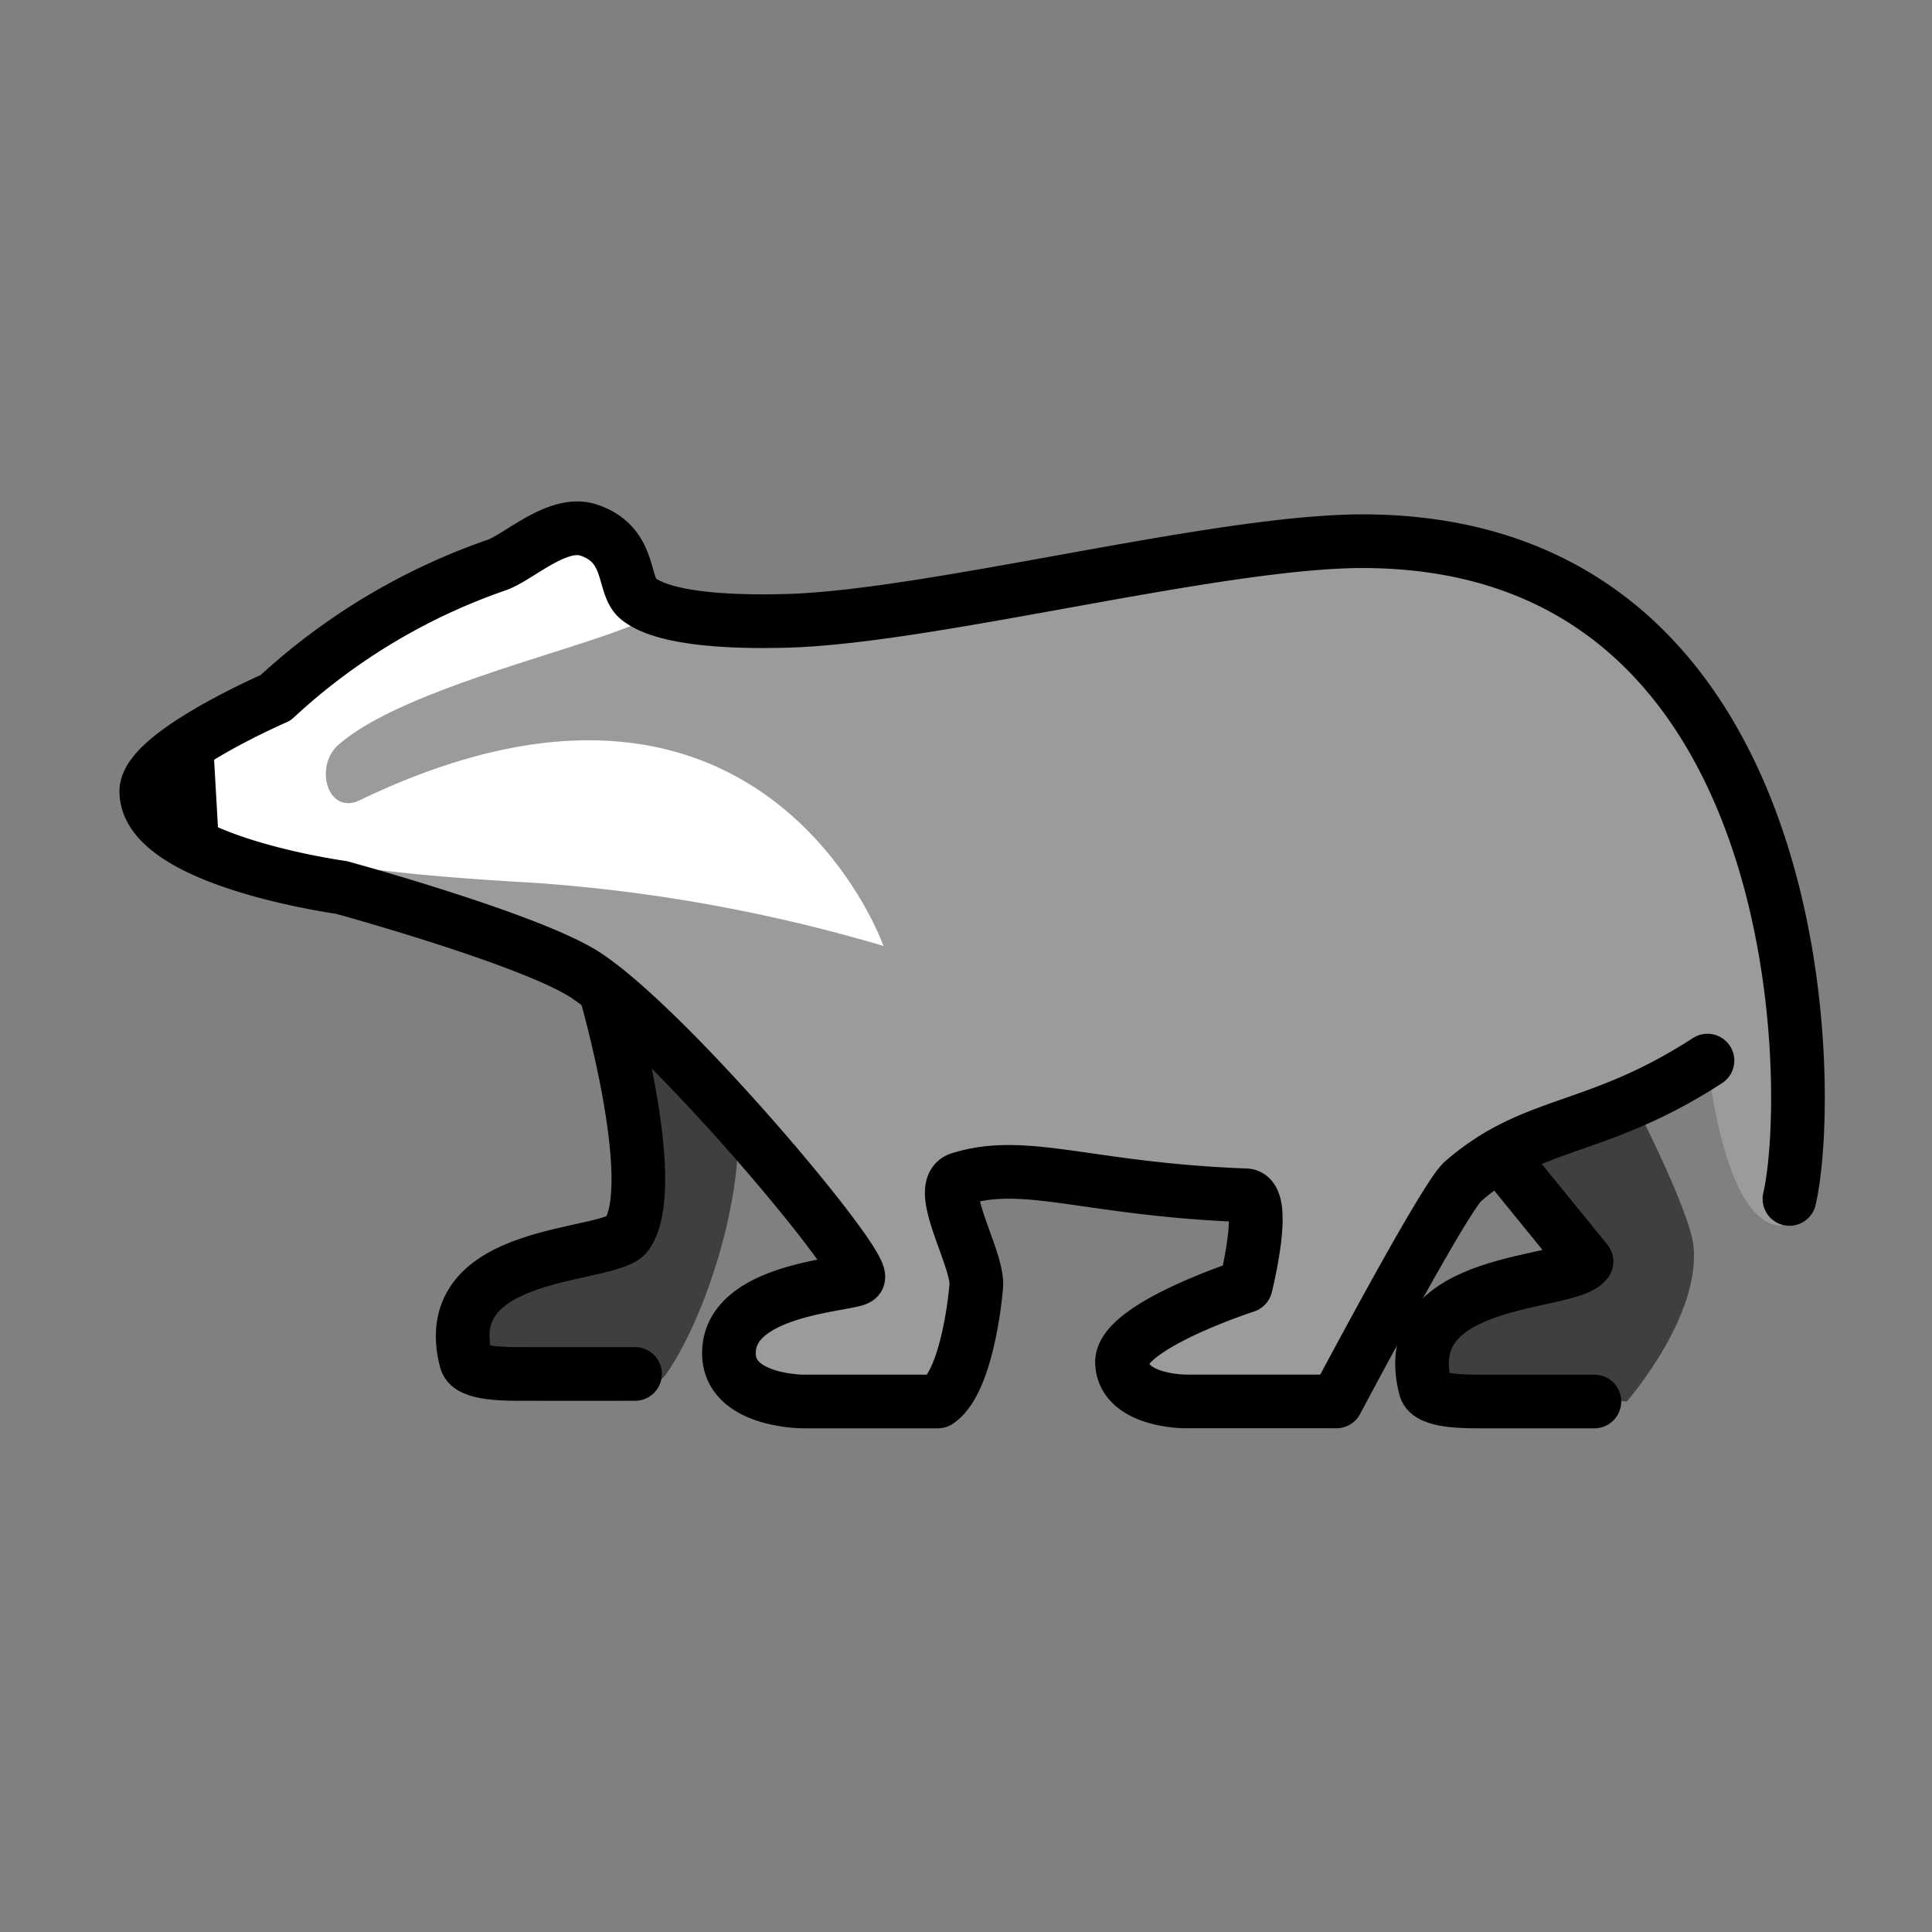 <svg id="Badger--Streamline-Openmoji" viewBox="0 0 32 32" xmlns="http://www.w3.org/2000/svg" height="32" width="32"><rect x="0" y="0" width="32" height="32" fill="#808080" stroke="none"/><desc>Badger Streamline Emoji: https://streamlinehq.com</desc><g id="color"><path id="Badger_Color_1" fill="#9b9b9a" d="M29.487 20.301c0.899 0.043 0.5 -11.315 -6.895 -11.338 -2.413 -0.007 -7.149 1.255 -9.561 1.32 -0.621 0.017 -1.971 0.021 -2.458 -0.364 -0.275 -0.218 -0.095 -0.891 -0.819 -1.138 -0.503 -0.172 -1.129 0.42 -1.502 0.569a10.262 10.262 0 0 0 -3.688 2.208c-0.487 0.446 -2.2 0.89 -2.14 1.548 0.082 0.897 3.232 1.593 3.232 1.593s3.154 0.863 4.052 1.457c1.405 0.929 4.618 4.76 4.507 5.008 -0.056 0.124 -2.175 0.148 -2.14 1.275 0.024 0.774 1.229 0.774 1.229 0.774h2.231c0.42 -0.279 0.593 -1.41 0.636 -1.912 0.038 -0.447 -0.7 -1.642 -0.272 -1.776 1.101 -0.342 2.12 0.177 4.735 0.273 0.375 0.014 0 1.502 0 1.502s-2.077 0.672 -2.049 1.275c0.03 0.637 1.047 0.637 1.047 0.637h2.504s1.785 -3.372 2.094 -3.642c1.18 -1.03 2.219 -0.813 4.052 -2.003 0 0 0.257 2.688 1.204 2.733Z" stroke-width="0.444"></path><path id="Badger_Color_2" fill="#ffffff" d="M5.599 12.343c1.311 -1.17 5.695 -1.906 5.349 -2.381 -1.106 -1.52 -2.324 -0.784 -2.697 -0.635 -0.998 0.399 -2.611 0.558 -3.688 2.208 -0.361 0.553 -2.598 1.073 -2.14 1.548C3.521 14.221 6.282 14.476 8.849 14.622a26.92 26.92 0 0 1 5.785 1.046s-1.989 -5.629 -8.672 -2.415c-0.537 0.258 -0.76 -0.556 -0.363 -0.911Z" stroke-width="0.444"></path><path id="Badger_Color_3" fill="#3f3f3f" d="m23.61 22.994 3.335 0.219s1.216 -1.388 1.106 -2.565c-0.058 -0.615 -1.074 -2.565 -1.074 -2.565l-1.996 0.695 1.023 1.946 -1.794 0.861Z" stroke-width="0.444"></path><path id="Badger_Color_4" fill="#3f3f3f" d="M11.035 22.758c-0.472 0.684 -3.315 -0.219 -3.315 -0.219l0.479 -1.367 2.07 -0.645 0.304 -4.019s1.436 1.162 1.58 1.73c0.287 1.128 -0.364 3.427 -1.118 4.521Z" stroke-width="0.444"></path></g><g id="line"><path id="Badger_Line_1" fill="none" stroke="#000000" stroke-linecap="round" stroke-linejoin="round" stroke-width="0.889" d="M29.639 19.858c0.424 -1.839 0.348 -10.872 -7.047 -10.894C20.179 8.956 15.443 10.218 13.031 10.283c-0.621 0.017 -1.971 0.021 -2.458 -0.364 -0.275 -0.218 -0.095 -0.891 -0.819 -1.138 -0.503 -0.172 -1.129 0.42 -1.502 0.569a10.362 10.362 0 0 0 -3.688 2.208S2.422 12.484 2.423 13.106c0.003 1.151 3.232 1.593 3.232 1.593s3.154 0.863 4.052 1.457c1.405 0.929 4.618 4.76 4.507 5.008 -0.056 0.124 -2.175 0.148 -2.14 1.275 0.024 0.774 1.229 0.774 1.229 0.774h2.231c0.42 -0.279 0.593 -1.41 0.636 -1.912 0.038 -0.447 -0.7 -1.642 -0.272 -1.776 1.101 -0.342 2.12 0.177 4.735 0.273 0.375 0.014 0 1.502 0 1.502s-2.077 0.672 -2.049 1.275c0.03 0.637 1.047 0.637 1.047 0.637h2.504s1.785 -3.372 2.094 -3.642c1.18 -1.03 2.219 -0.813 4.052 -2.003"></path><path id="Badger_Line_2" fill="none" stroke="#000000" stroke-linecap="round" stroke-linejoin="round" stroke-width="0.889" d="m24.843 19.131 1.435 1.764c-0.279 0.409 -3.162 0.214 -2.668 2.099 0.06 0.228 0.682 0.218 0.918 0.219 0.47 0.002 1.88 0 1.88 0"></path><path id="Badger_Line_3" fill="none" stroke="#000000" stroke-linecap="round" stroke-linejoin="round" stroke-width="0.889" d="M10.022 16.391s0.939 3.209 0.366 4.048c-0.279 0.409 -3.162 0.214 -2.668 2.099 0.06 0.228 0.682 0.218 0.918 0.219 0.47 0.002 1.88 0 1.88 0"></path><path id="Badger_Line_4" d="m3.519 12.111 0.122 2.128c-0.419 0.168 -1.473 -1.048 -1.473 -1.048S3.124 11.935 3.519 12.111Z" stroke-width="0.444"></path></g></svg>